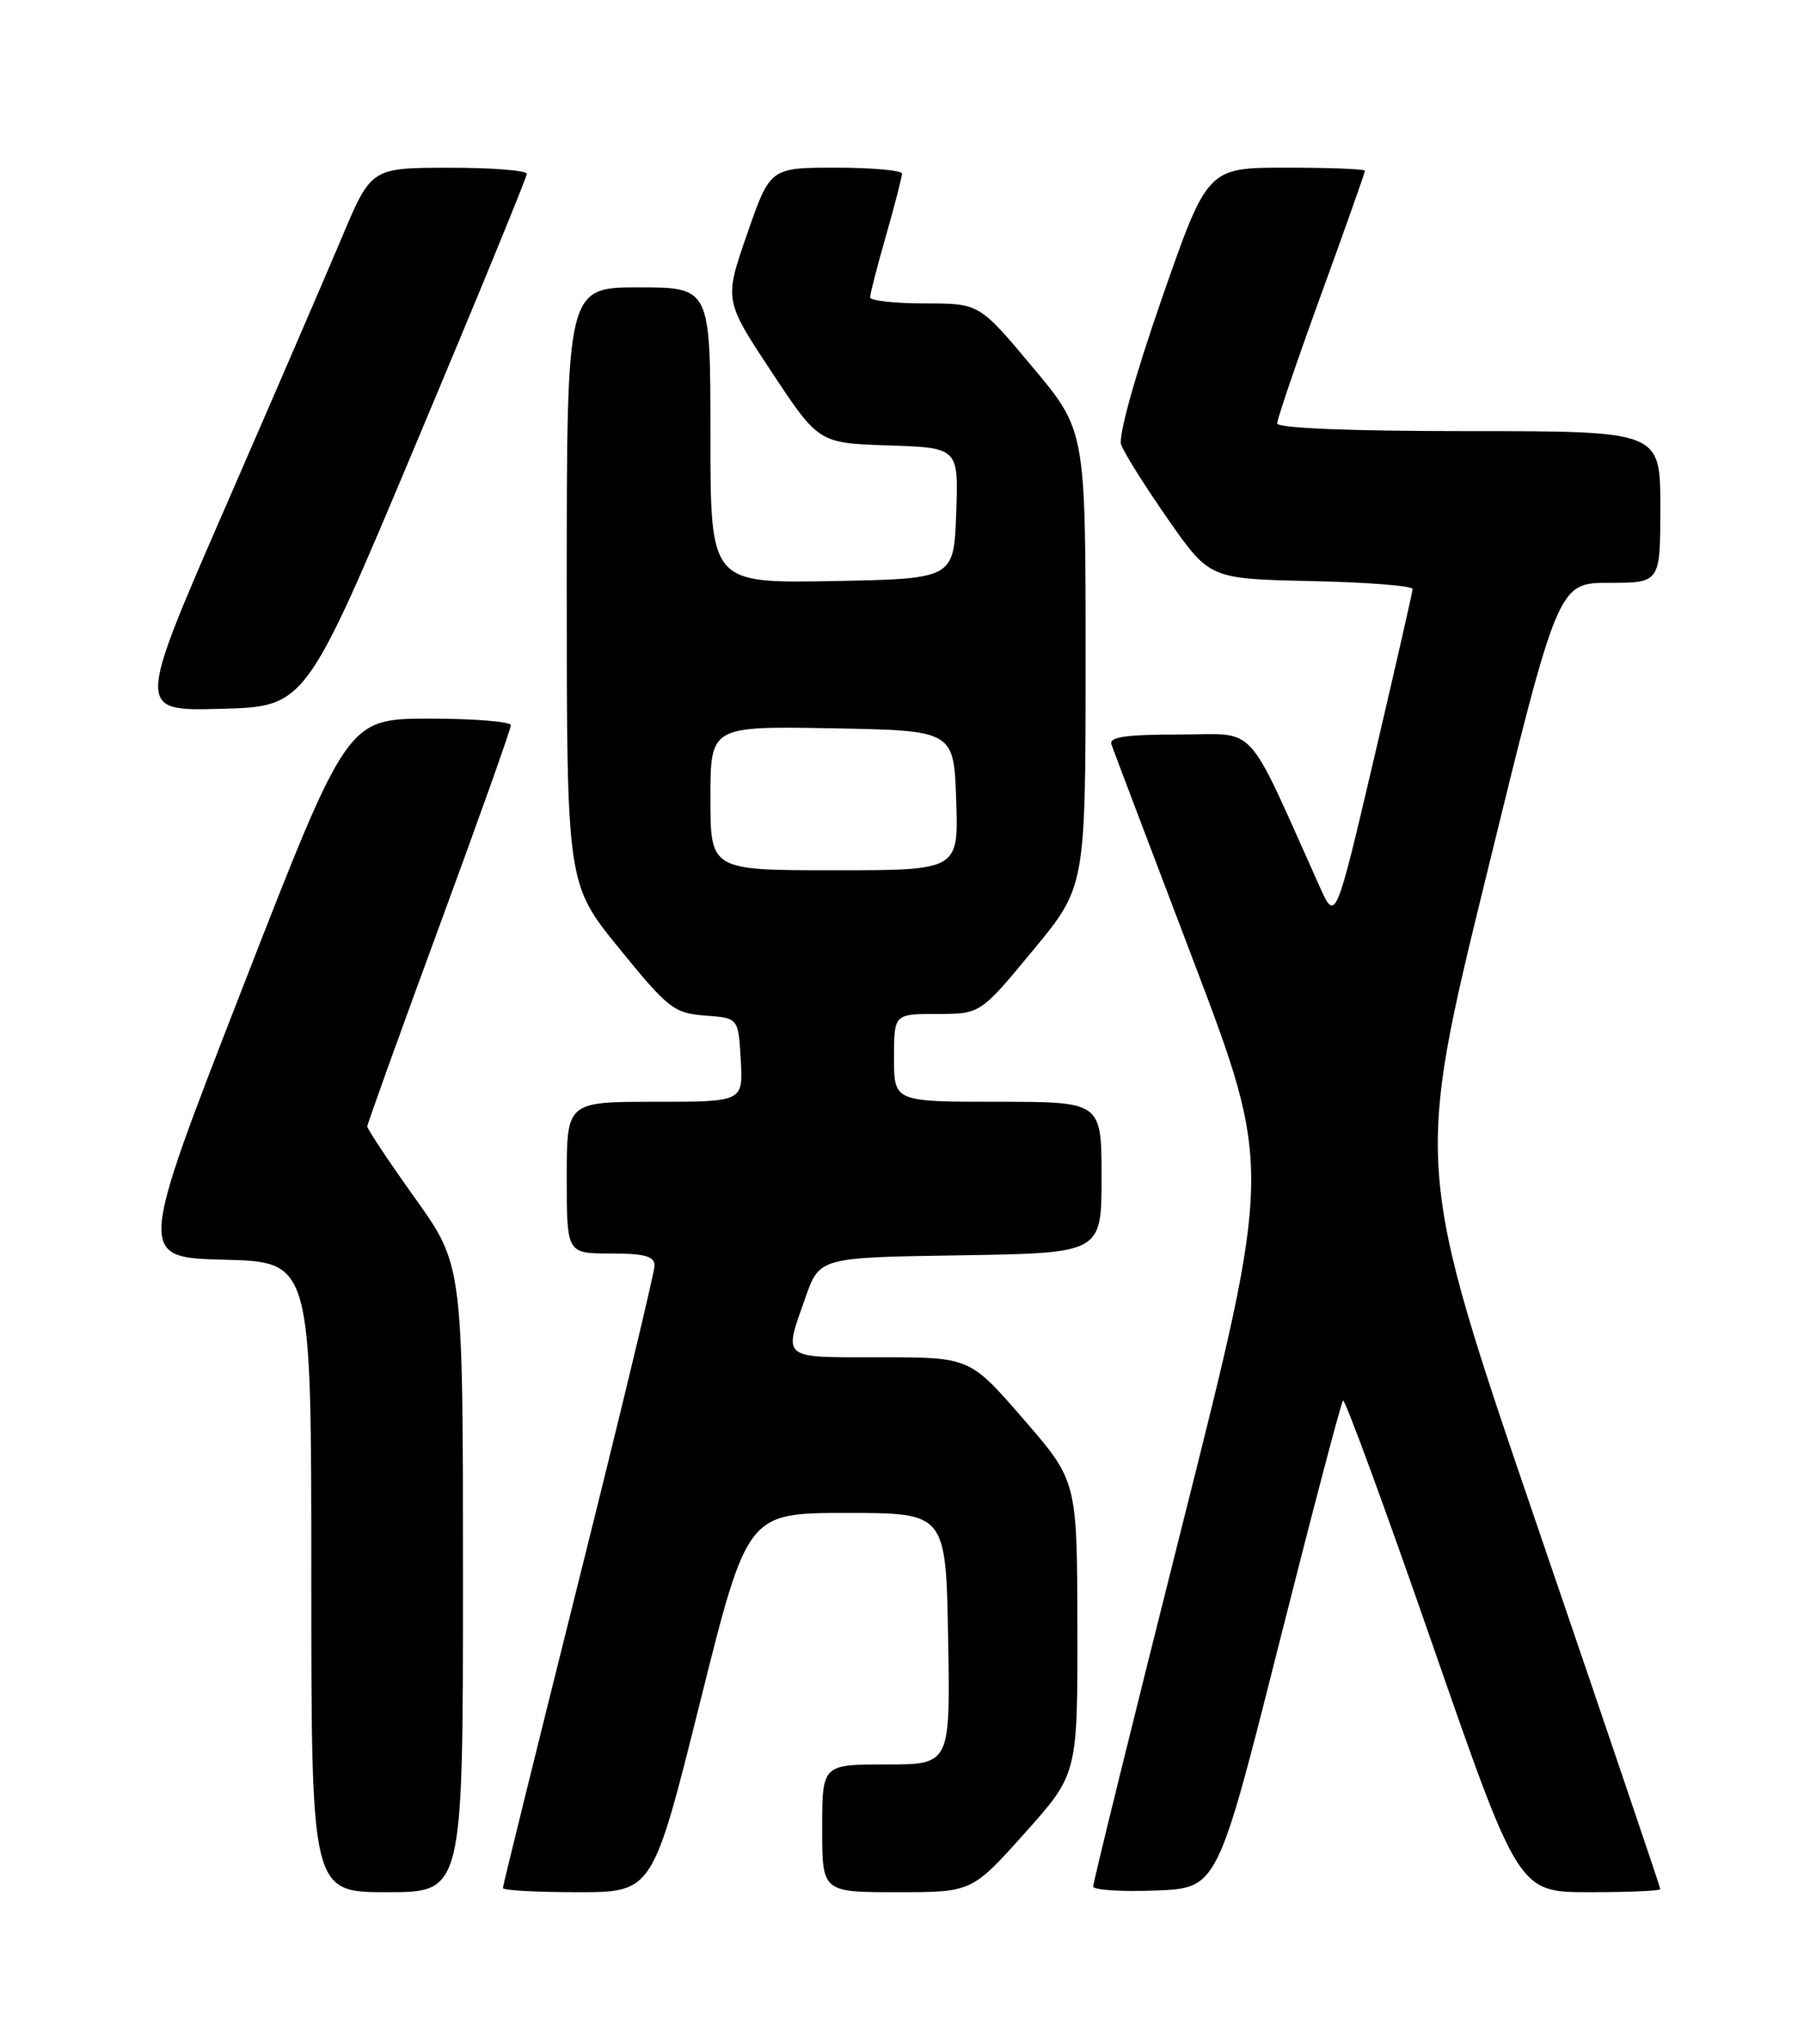 <?xml version="1.0" encoding="UTF-8" standalone="no"?>
<!DOCTYPE svg PUBLIC "-//W3C//DTD SVG 1.1//EN" "http://www.w3.org/Graphics/SVG/1.1/DTD/svg11.dtd" >
<svg xmlns="http://www.w3.org/2000/svg" xmlns:xlink="http://www.w3.org/1999/xlink" version="1.1" viewBox="0 0 226 256">
 <g >
 <path fill="currentColor"
d=" M 58.00 197.75 C 58.00 158.49 58.00 158.49 52.00 150.08 C 48.70 145.46 46.01 141.41 46.01 141.09 C 46.02 140.76 50.07 129.51 55.01 116.09 C 59.96 102.66 64.00 91.29 64.00 90.84 C 64.00 90.38 59.39 90.01 53.75 90.01 C 43.50 90.03 43.50 90.03 30.37 123.76 C 17.24 157.50 17.24 157.50 28.12 157.78 C 39.00 158.07 39.00 158.07 39.00 197.53 C 39.00 237.00 39.00 237.00 48.50 237.00 C 58.00 237.00 58.00 237.00 58.00 197.75 Z  M 87.69 213.25 C 93.62 189.50 93.62 189.50 106.06 189.50 C 118.50 189.50 118.50 189.50 118.78 205.25 C 119.05 221.00 119.05 221.00 111.03 221.00 C 103.00 221.00 103.00 221.00 103.00 229.00 C 103.00 237.00 103.00 237.00 112.38 237.00 C 121.75 237.00 121.75 237.00 128.38 229.60 C 135.00 222.20 135.00 222.20 134.97 203.85 C 134.94 185.50 134.94 185.50 128.22 177.75 C 121.50 170.00 121.50 170.00 110.25 170.00 C 97.69 170.00 98.15 170.36 100.91 162.50 C 102.67 157.50 102.67 157.50 120.34 157.23 C 138.00 156.95 138.00 156.95 138.00 147.48 C 138.00 138.00 138.00 138.00 125.00 138.00 C 112.00 138.00 112.00 138.00 112.00 132.50 C 112.00 127.00 112.00 127.00 117.41 127.00 C 122.82 127.00 122.82 127.00 129.41 119.03 C 136.00 111.07 136.00 111.07 136.00 82.49 C 136.00 53.91 136.00 53.91 129.34 45.96 C 122.68 38.00 122.68 38.00 115.84 38.00 C 112.08 38.00 109.00 37.66 109.00 37.25 C 109.00 36.83 109.90 33.35 111.00 29.50 C 112.10 25.65 113.00 22.17 113.00 21.75 C 113.00 21.34 109.28 21.00 104.74 21.00 C 96.48 21.00 96.48 21.00 93.60 29.30 C 90.72 37.59 90.72 37.59 96.64 46.55 C 102.56 55.50 102.56 55.50 111.32 55.79 C 120.08 56.08 120.08 56.08 119.79 64.29 C 119.50 72.50 119.50 72.50 104.25 72.78 C 89.00 73.05 89.00 73.05 89.00 54.53 C 89.00 36.00 89.00 36.00 80.00 36.00 C 71.00 36.00 71.00 36.00 71.00 73.35 C 71.00 110.71 71.00 110.71 77.58 118.80 C 83.71 126.34 84.45 126.91 88.33 127.20 C 92.50 127.50 92.50 127.50 92.80 132.75 C 93.10 138.00 93.10 138.00 82.05 138.00 C 71.00 138.00 71.00 138.00 71.00 147.50 C 71.00 157.00 71.00 157.00 76.50 157.00 C 80.75 157.00 82.00 157.34 82.00 158.52 C 82.00 159.36 77.72 177.12 72.50 198.00 C 67.28 218.88 63.00 236.19 63.00 236.48 C 63.00 236.77 67.22 237.00 72.38 237.00 C 81.76 237.00 81.76 237.00 87.69 213.25 Z  M 160.16 206.18 C 164.37 189.50 168.01 175.66 168.25 175.42 C 168.49 175.18 173.54 188.93 179.46 205.99 C 190.24 237.00 190.24 237.00 199.12 237.00 C 204.00 237.00 208.00 236.83 208.00 236.61 C 208.00 236.40 201.08 215.98 192.62 191.23 C 177.24 146.23 177.24 146.23 186.22 109.62 C 195.19 73.00 195.19 73.00 201.59 73.00 C 208.00 73.00 208.00 73.00 208.00 63.50 C 208.00 54.00 208.00 54.00 184.00 54.00 C 169.18 54.00 160.00 53.63 160.00 53.03 C 160.00 52.50 162.47 45.24 165.50 36.91 C 168.53 28.58 171.00 21.59 171.00 21.38 C 171.00 21.17 166.56 21.00 161.13 21.00 C 151.26 21.00 151.26 21.00 145.54 37.43 C 142.21 46.99 140.08 54.62 140.45 55.68 C 140.79 56.68 143.43 60.88 146.30 65.00 C 151.53 72.50 151.53 72.50 164.27 72.78 C 171.27 72.93 176.99 73.38 176.97 73.78 C 176.95 74.18 174.77 83.72 172.13 95.00 C 167.32 115.50 167.32 115.50 165.30 111.00 C 155.86 90.00 157.70 92.00 147.76 92.00 C 141.01 92.00 138.90 92.31 139.24 93.25 C 139.48 93.94 144.11 106.16 149.53 120.41 C 159.37 146.33 159.37 146.33 148.14 190.91 C 141.96 215.44 136.93 235.86 136.95 236.29 C 136.98 236.73 140.49 236.95 144.75 236.79 C 152.50 236.50 152.50 236.50 160.16 206.18 Z  M 52.14 55.52 C 59.77 37.38 66.00 22.19 66.00 21.77 C 66.00 21.35 61.61 21.00 56.25 21.01 C 46.50 21.02 46.50 21.02 42.82 29.76 C 40.79 34.57 34.18 49.88 28.12 63.78 C 17.11 89.07 17.11 89.07 27.70 88.78 C 38.29 88.50 38.29 88.50 52.14 55.52 Z  M 89.00 99.97 C 89.00 90.95 89.00 90.95 104.25 91.22 C 119.50 91.50 119.50 91.50 119.79 100.25 C 120.08 109.00 120.08 109.00 104.54 109.00 C 89.00 109.00 89.00 109.00 89.00 99.97 Z "/>
</g>
</svg>